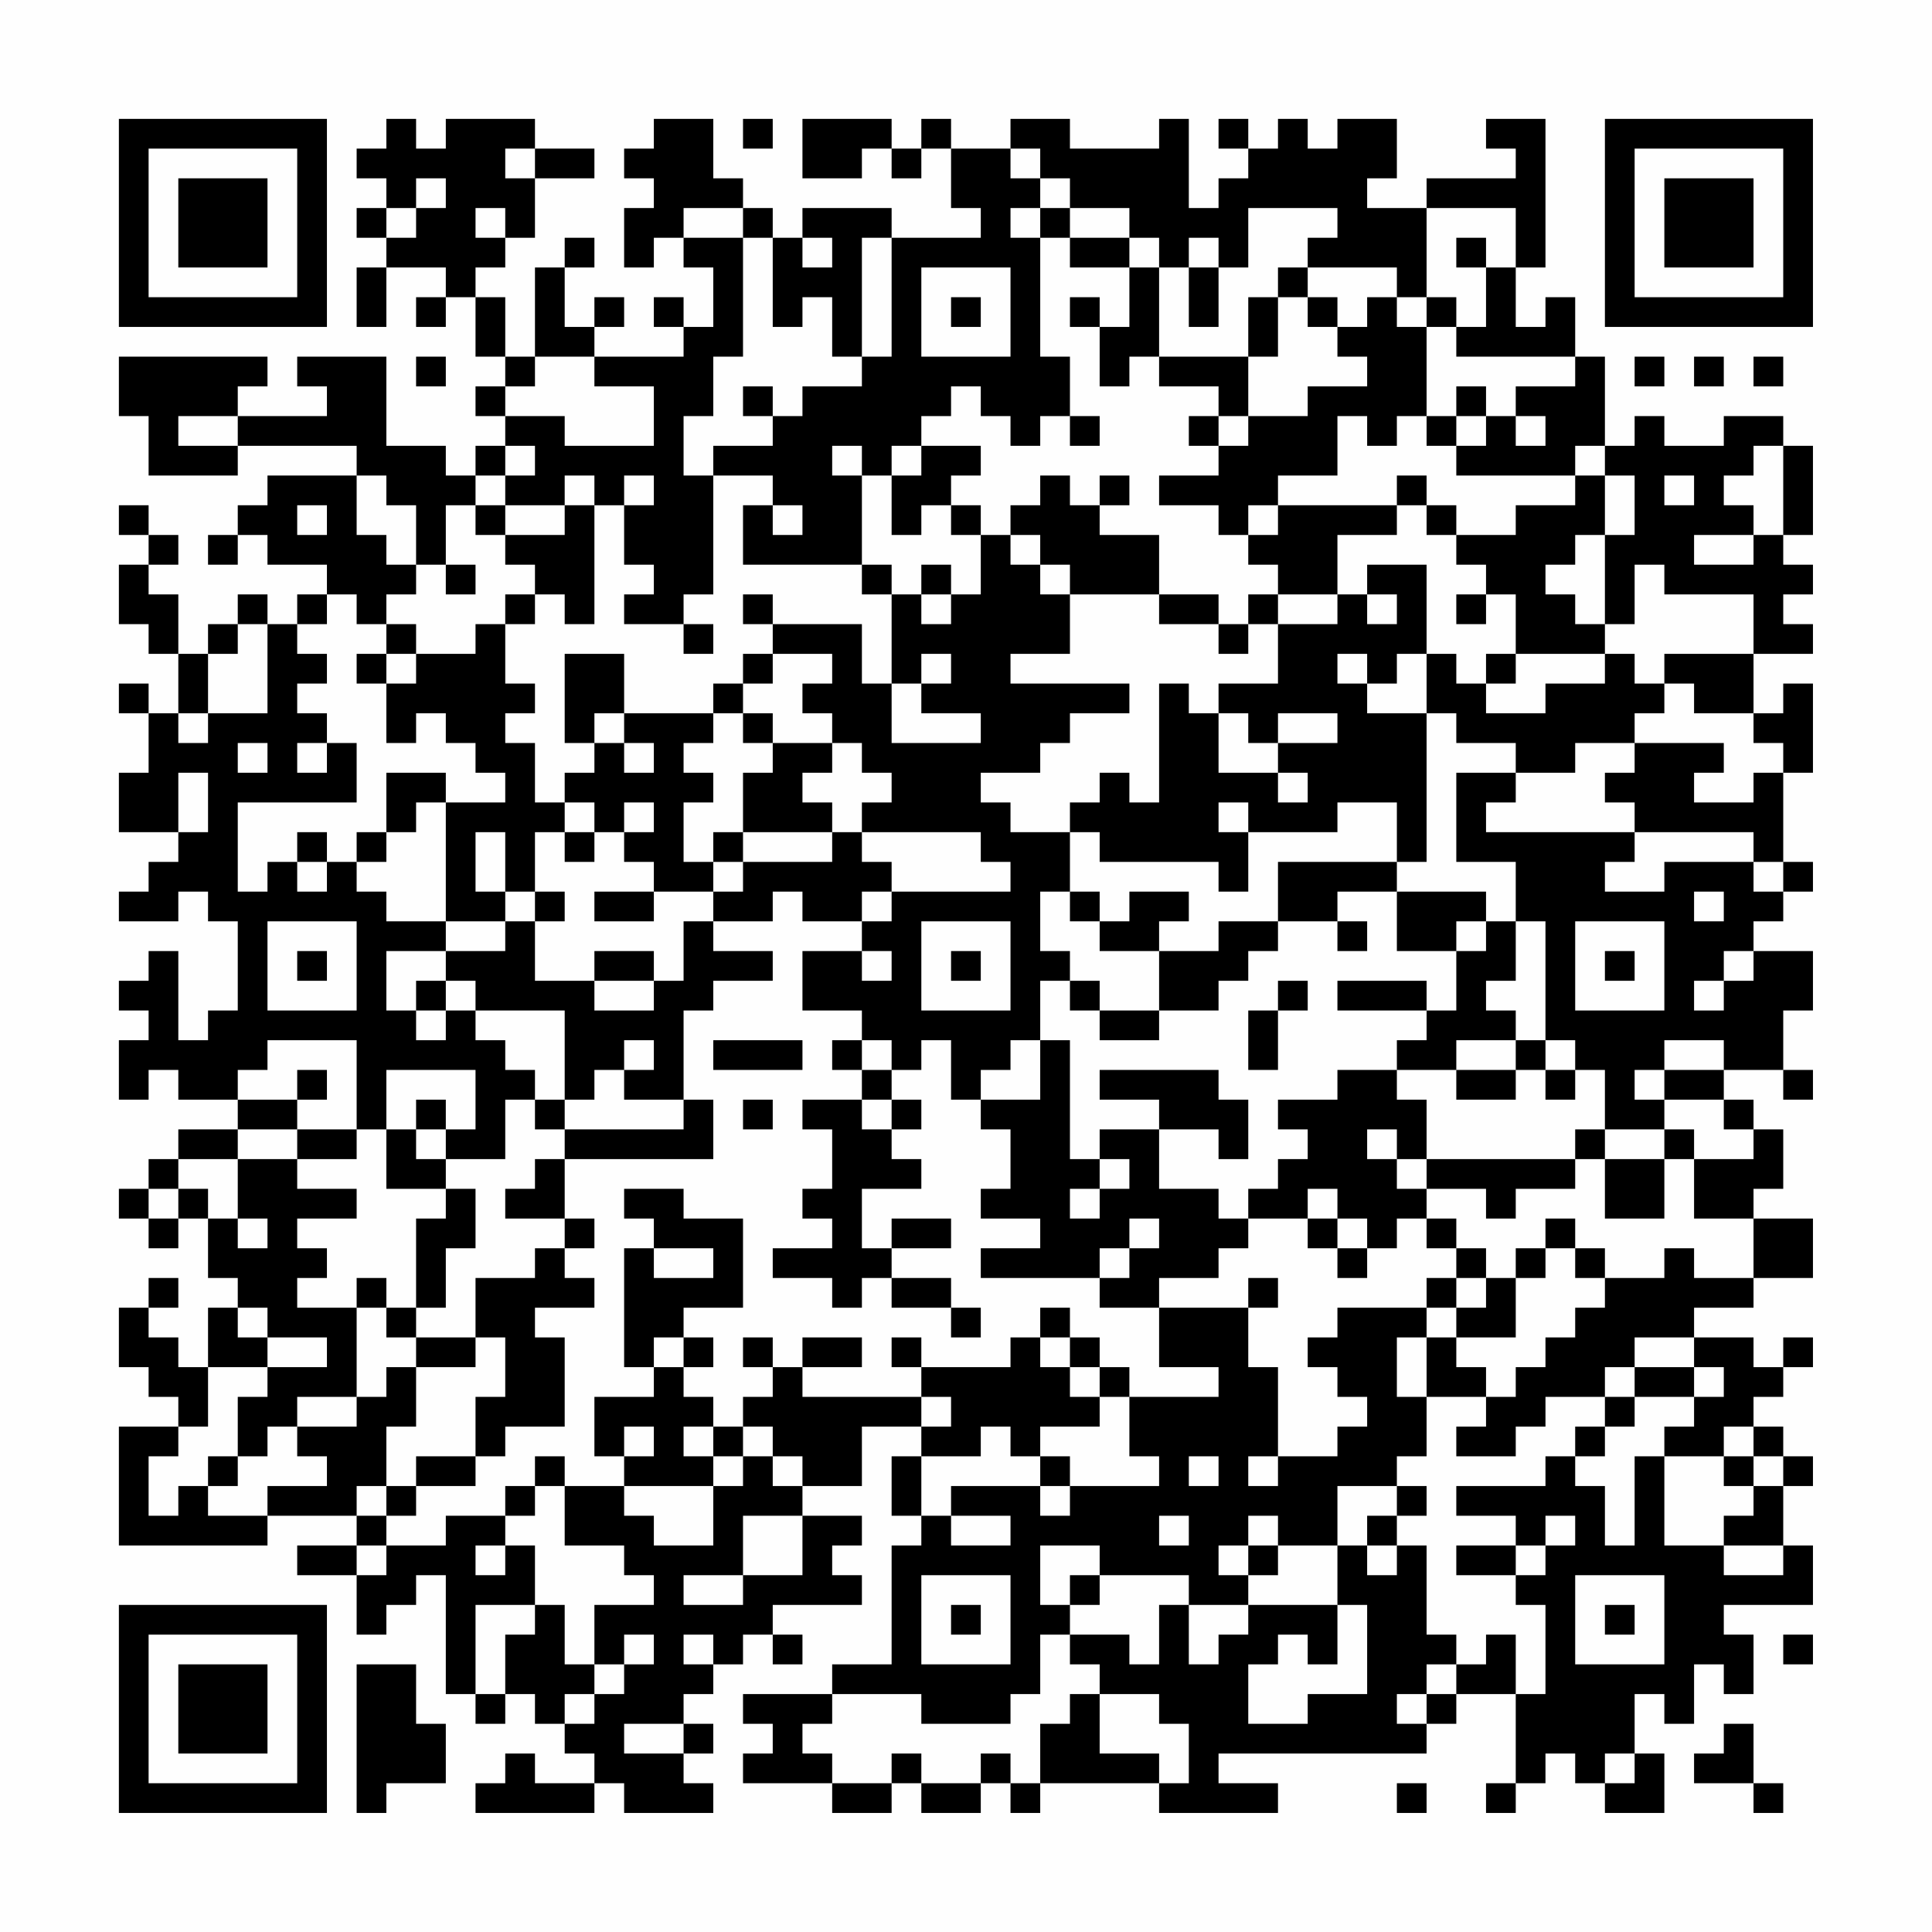 <?xml version="1.0" encoding="UTF-8"?>
<svg xmlns="http://www.w3.org/2000/svg" version="1.1" width="300" height="300" viewBox="0 0 300 300"><rect x="0" y="0" width="300" height="300" fill="#fefefe"/><g transform="scale(4.615)"><g transform="translate(4,4)"><path fill-rule="evenodd" d="M9 0L9 1L8 1L8 2L9 2L9 3L8 3L8 4L9 4L9 5L8 5L8 7L9 7L9 5L11 5L11 6L10 6L10 7L11 7L11 6L12 6L12 8L13 8L13 9L12 9L12 10L13 10L13 11L12 11L12 12L11 12L11 11L9 11L9 8L6 8L6 9L7 9L7 10L4 10L4 9L5 9L5 8L0 8L0 10L1 10L1 12L4 12L4 11L8 11L8 12L5 12L5 13L4 13L4 14L3 14L3 15L4 15L4 14L5 14L5 15L7 15L7 16L6 16L6 17L5 17L5 16L4 16L4 17L3 17L3 18L2 18L2 16L1 16L1 15L2 15L2 14L1 14L1 13L0 13L0 14L1 14L1 15L0 15L0 17L1 17L1 18L2 18L2 20L1 20L1 19L0 19L0 20L1 20L1 22L0 22L0 24L2 24L2 25L1 25L1 26L0 26L0 27L2 27L2 26L3 26L3 27L4 27L4 30L3 30L3 31L2 31L2 28L1 28L1 29L0 29L0 30L1 30L1 31L0 31L0 33L1 33L1 32L2 32L2 33L4 33L4 34L2 34L2 35L1 35L1 36L0 36L0 37L1 37L1 38L2 38L2 37L3 37L3 39L4 39L4 40L3 40L3 42L2 42L2 41L1 41L1 40L2 40L2 39L1 39L1 40L0 40L0 42L1 42L1 43L2 43L2 44L0 44L0 48L5 48L5 47L8 47L8 48L6 48L6 49L8 49L8 51L9 51L9 50L10 50L10 49L11 49L11 53L12 53L12 54L13 54L13 53L14 53L14 54L15 54L15 55L16 55L16 56L14 56L14 55L13 55L13 56L12 56L12 57L16 57L16 56L17 56L17 57L20 57L20 56L19 56L19 55L20 55L20 54L19 54L19 53L20 53L20 52L21 52L21 51L22 51L22 52L23 52L23 51L22 51L22 50L25 50L25 49L24 49L24 48L25 48L25 47L23 47L23 46L25 46L25 44L27 44L27 45L26 45L26 47L27 47L27 48L26 48L26 52L24 52L24 53L21 53L21 54L22 54L22 55L21 55L21 56L24 56L24 57L26 57L26 56L27 56L27 57L29 57L29 56L30 56L30 57L31 57L31 56L35 56L35 57L39 57L39 56L37 56L37 55L44 55L44 54L45 54L45 53L47 53L47 56L46 56L46 57L47 57L47 56L48 56L48 55L49 55L49 56L50 56L50 57L52 57L52 55L51 55L51 53L52 53L52 54L53 54L53 52L54 52L54 53L55 53L55 51L54 51L54 50L57 50L57 48L56 48L56 46L57 46L57 45L56 45L56 44L55 44L55 43L56 43L56 42L57 42L57 41L56 41L56 42L55 42L55 41L53 41L53 40L55 40L55 39L57 39L57 37L55 37L55 36L56 36L56 34L55 34L55 33L54 33L54 32L56 32L56 33L57 33L57 32L56 32L56 30L57 30L57 28L55 28L55 27L56 27L56 26L57 26L57 25L56 25L56 22L57 22L57 19L56 19L56 20L55 20L55 18L57 18L57 17L56 17L56 16L57 16L57 15L56 15L56 14L57 14L57 11L56 11L56 10L54 10L54 11L52 11L52 10L51 10L51 11L50 11L50 8L49 8L49 6L48 6L48 7L47 7L47 5L48 5L48 0L46 0L46 1L47 1L47 2L44 2L44 3L42 3L42 2L43 2L43 0L41 0L41 1L40 1L40 0L39 0L39 1L38 1L38 0L37 0L37 1L38 1L38 2L37 2L37 3L36 3L36 0L35 0L35 1L32 1L32 0L30 0L30 1L28 1L28 0L27 0L27 1L26 1L26 0L23 0L23 2L25 2L25 1L26 1L26 2L27 2L27 1L28 1L28 3L29 3L29 4L26 4L26 3L23 3L23 4L22 4L22 3L21 3L21 2L20 2L20 0L18 0L18 1L17 1L17 2L18 2L18 3L17 3L17 5L18 5L18 4L19 4L19 5L20 5L20 7L19 7L19 6L18 6L18 7L19 7L19 8L16 8L16 7L17 7L17 6L16 6L16 7L15 7L15 5L16 5L16 4L15 4L15 5L14 5L14 8L13 8L13 6L12 6L12 5L13 5L13 4L14 4L14 2L16 2L16 1L14 1L14 0L11 0L11 1L10 1L10 0ZM21 0L21 1L22 1L22 0ZM13 1L13 2L14 2L14 1ZM30 1L30 2L31 2L31 3L30 3L30 4L31 4L31 8L32 8L32 10L31 10L31 11L30 11L30 10L29 10L29 9L28 9L28 10L27 10L27 11L26 11L26 12L25 12L25 11L24 11L24 12L25 12L25 15L21 15L21 13L22 13L22 14L23 14L23 13L22 13L22 12L20 12L20 11L22 11L22 10L23 10L23 9L25 9L25 8L26 8L26 4L25 4L25 8L24 8L24 6L23 6L23 7L22 7L22 4L21 4L21 3L19 3L19 4L21 4L21 8L20 8L20 10L19 10L19 12L20 12L20 16L19 16L19 17L17 17L17 16L18 16L18 15L17 15L17 13L18 13L18 12L17 12L17 13L16 13L16 12L15 12L15 13L13 13L13 12L14 12L14 11L13 11L13 12L12 12L12 13L11 13L11 15L10 15L10 13L9 13L9 12L8 12L8 14L9 14L9 15L10 15L10 16L9 16L9 17L8 17L8 16L7 16L7 17L6 17L6 18L7 18L7 19L6 19L6 20L7 20L7 21L6 21L6 22L7 22L7 21L8 21L8 23L4 23L4 26L5 26L5 25L6 25L6 26L7 26L7 25L8 25L8 26L9 26L9 27L11 27L11 28L9 28L9 30L10 30L10 31L11 31L11 30L12 30L12 31L13 31L13 32L14 32L14 33L13 33L13 35L11 35L11 34L12 34L12 32L9 32L9 34L8 34L8 31L5 31L5 32L4 32L4 33L6 33L6 34L4 34L4 35L2 35L2 36L1 36L1 37L2 37L2 36L3 36L3 37L4 37L4 38L5 38L5 37L4 37L4 35L6 35L6 36L8 36L8 37L6 37L6 38L7 38L7 39L6 39L6 40L8 40L8 43L6 43L6 44L5 44L5 45L4 45L4 43L5 43L5 42L7 42L7 41L5 41L5 40L4 40L4 41L5 41L5 42L3 42L3 44L2 44L2 45L1 45L1 47L2 47L2 46L3 46L3 47L5 47L5 46L7 46L7 45L6 45L6 44L8 44L8 43L9 43L9 42L10 42L10 44L9 44L9 46L8 46L8 47L9 47L9 48L8 48L8 49L9 49L9 48L11 48L11 47L13 47L13 48L12 48L12 49L13 49L13 48L14 48L14 50L12 50L12 53L13 53L13 51L14 51L14 50L15 50L15 52L16 52L16 53L15 53L15 54L16 54L16 53L17 53L17 52L18 52L18 51L17 51L17 52L16 52L16 50L18 50L18 49L17 49L17 48L15 48L15 46L17 46L17 47L18 47L18 48L20 48L20 46L21 46L21 45L22 45L22 46L23 46L23 45L22 45L22 44L21 44L21 43L22 43L22 42L23 42L23 43L27 43L27 44L28 44L28 43L27 43L27 42L30 42L30 41L31 41L31 42L32 42L32 43L33 43L33 44L31 44L31 45L30 45L30 44L29 44L29 45L27 45L27 47L28 47L28 48L30 48L30 47L28 47L28 46L31 46L31 47L32 47L32 46L35 46L35 45L34 45L34 43L37 43L37 42L35 42L35 40L38 40L38 42L39 42L39 45L38 45L38 46L39 46L39 45L41 45L41 44L42 44L42 43L41 43L41 42L40 42L40 41L41 41L41 40L44 40L44 41L43 41L43 43L44 43L44 45L43 45L43 46L41 46L41 48L39 48L39 47L38 47L38 48L37 48L37 49L38 49L38 50L36 50L36 49L33 49L33 48L31 48L31 50L32 50L32 51L31 51L31 53L30 53L30 54L27 54L27 53L24 53L24 54L23 54L23 55L24 55L24 56L26 56L26 55L27 55L27 56L29 56L29 55L30 55L30 56L31 56L31 54L32 54L32 53L33 53L33 55L35 55L35 56L36 56L36 54L35 54L35 53L33 53L33 52L32 52L32 51L34 51L34 52L35 52L35 50L36 50L36 52L37 52L37 51L38 51L38 50L41 50L41 52L40 52L40 51L39 51L39 52L38 52L38 54L40 54L40 53L42 53L42 50L41 50L41 48L42 48L42 49L43 49L43 48L44 48L44 51L45 51L45 52L44 52L44 53L43 53L43 54L44 54L44 53L45 53L45 52L46 52L46 51L47 51L47 53L48 53L48 50L47 50L47 49L48 49L48 48L49 48L49 47L48 47L48 48L47 48L47 47L45 47L45 46L48 46L48 45L49 45L49 46L50 46L50 48L51 48L51 45L52 45L52 48L54 48L54 49L56 49L56 48L54 48L54 47L55 47L55 46L56 46L56 45L55 45L55 44L54 44L54 45L52 45L52 44L53 44L53 43L54 43L54 42L53 42L53 41L51 41L51 42L50 42L50 43L48 43L48 44L47 44L47 45L45 45L45 44L46 44L46 43L47 43L47 42L48 42L48 41L49 41L49 40L50 40L50 39L52 39L52 38L53 38L53 39L55 39L55 37L53 37L53 35L55 35L55 34L54 34L54 33L52 33L52 32L54 32L54 31L52 31L52 32L51 32L51 33L52 33L52 34L50 34L50 32L49 32L49 31L48 31L48 27L47 27L47 25L45 25L45 22L47 22L47 23L46 23L46 24L51 24L51 25L50 25L50 26L52 26L52 25L55 25L55 26L56 26L56 25L55 25L55 24L51 24L51 23L50 23L50 22L51 22L51 21L54 21L54 22L53 22L53 23L55 23L55 22L56 22L56 21L55 21L55 20L53 20L53 19L52 19L52 18L55 18L55 16L52 16L52 15L51 15L51 17L50 17L50 14L51 14L51 12L50 12L50 11L49 11L49 12L45 12L45 11L46 11L46 10L47 10L47 11L48 11L48 10L47 10L47 9L49 9L49 8L45 8L45 7L46 7L46 5L47 5L47 3L44 3L44 6L43 6L43 5L40 5L40 4L41 4L41 3L38 3L38 5L37 5L37 4L36 4L36 5L35 5L35 4L34 4L34 3L32 3L32 2L31 2L31 1ZM10 2L10 3L9 3L9 4L10 4L10 3L11 3L11 2ZM12 3L12 4L13 4L13 3ZM31 3L31 4L32 4L32 5L34 5L34 7L33 7L33 6L32 6L32 7L33 7L33 9L34 9L34 8L35 8L35 9L37 9L37 10L36 10L36 11L37 11L37 12L35 12L35 13L37 13L37 14L38 14L38 15L39 15L39 16L38 16L38 17L37 17L37 16L35 16L35 14L33 14L33 13L34 13L34 12L33 12L33 13L32 13L32 12L31 12L31 13L30 13L30 14L29 14L29 13L28 13L28 12L29 12L29 11L27 11L27 12L26 12L26 14L27 14L27 13L28 13L28 14L29 14L29 16L28 16L28 15L27 15L27 16L26 16L26 15L25 15L25 16L26 16L26 19L25 19L25 17L22 17L22 16L21 16L21 17L22 17L22 18L21 18L21 19L20 19L20 20L17 20L17 18L15 18L15 21L16 21L16 22L15 22L15 23L14 23L14 21L13 21L13 20L14 20L14 19L13 19L13 17L14 17L14 16L15 16L15 17L16 17L16 13L15 13L15 14L13 14L13 13L12 13L12 14L13 14L13 15L14 15L14 16L13 16L13 17L12 17L12 18L10 18L10 17L9 17L9 18L8 18L8 19L9 19L9 21L10 21L10 20L11 20L11 21L12 21L12 22L13 22L13 23L11 23L11 22L9 22L9 24L8 24L8 25L9 25L9 24L10 24L10 23L11 23L11 27L13 27L13 28L11 28L11 29L10 29L10 30L11 30L11 29L12 29L12 30L15 30L15 33L14 33L14 34L15 34L15 35L14 35L14 36L13 36L13 37L15 37L15 38L14 38L14 39L12 39L12 41L10 41L10 40L11 40L11 38L12 38L12 36L11 36L11 35L10 35L10 34L11 34L11 33L10 33L10 34L9 34L9 36L11 36L11 37L10 37L10 40L9 40L9 39L8 39L8 40L9 40L9 41L10 41L10 42L12 42L12 41L13 41L13 43L12 43L12 45L10 45L10 46L9 46L9 47L10 47L10 46L12 46L12 45L13 45L13 44L15 44L15 41L14 41L14 40L16 40L16 39L15 39L15 38L16 38L16 37L15 37L15 35L20 35L20 33L19 33L19 30L20 30L20 29L22 29L22 28L20 28L20 27L22 27L22 26L23 26L23 27L25 27L25 28L23 28L23 30L25 30L25 31L24 31L24 32L25 32L25 33L23 33L23 34L24 34L24 36L23 36L23 37L24 37L24 38L22 38L22 39L24 39L24 40L25 40L25 39L26 39L26 40L28 40L28 41L29 41L29 40L28 40L28 39L26 39L26 38L28 38L28 37L26 37L26 38L25 38L25 36L27 36L27 35L26 35L26 34L27 34L27 33L26 33L26 32L27 32L27 31L28 31L28 33L29 33L29 34L30 34L30 36L29 36L29 37L31 37L31 38L29 38L29 39L33 39L33 40L35 40L35 39L37 39L37 38L38 38L38 37L40 37L40 38L41 38L41 39L42 39L42 38L43 38L43 37L44 37L44 38L45 38L45 39L44 39L44 40L45 40L45 41L44 41L44 43L46 43L46 42L45 42L45 41L47 41L47 39L48 39L48 38L49 38L49 39L50 39L50 38L49 38L49 37L48 37L48 38L47 38L47 39L46 39L46 38L45 38L45 37L44 37L44 36L46 36L46 37L47 37L47 36L49 36L49 35L50 35L50 37L52 37L52 35L53 35L53 34L52 34L52 35L50 35L50 34L49 34L49 35L44 35L44 33L43 33L43 32L45 32L45 33L47 33L47 32L48 32L48 33L49 33L49 32L48 32L48 31L47 31L47 30L46 30L46 29L47 29L47 27L46 27L46 26L43 26L43 25L44 25L44 20L45 20L45 21L47 21L47 22L49 22L49 21L51 21L51 20L52 20L52 19L51 19L51 18L50 18L50 17L49 17L49 16L48 16L48 15L49 15L49 14L50 14L50 12L49 12L49 13L47 13L47 14L45 14L45 13L44 13L44 12L43 12L43 13L39 13L39 12L41 12L41 10L42 10L42 11L43 11L43 10L44 10L44 11L45 11L45 10L46 10L46 9L45 9L45 10L44 10L44 7L45 7L45 6L44 6L44 7L43 7L43 6L42 6L42 7L41 7L41 6L40 6L40 5L39 5L39 6L38 6L38 8L35 8L35 5L34 5L34 4L32 4L32 3ZM23 4L23 5L24 5L24 4ZM45 4L45 5L46 5L46 4ZM27 5L27 8L30 8L30 5ZM36 5L36 7L37 7L37 5ZM28 6L28 7L29 7L29 6ZM39 6L39 8L38 8L38 10L37 10L37 11L38 11L38 10L40 10L40 9L42 9L42 8L41 8L41 7L40 7L40 6ZM10 8L10 9L11 9L11 8ZM14 8L14 9L13 9L13 10L15 10L15 11L18 11L18 9L16 9L16 8ZM51 8L51 9L52 9L52 8ZM53 8L53 9L54 9L54 8ZM55 8L55 9L56 9L56 8ZM21 9L21 10L22 10L22 9ZM2 10L2 11L4 11L4 10ZM32 10L32 11L33 11L33 10ZM55 11L55 12L54 12L54 13L55 13L55 14L53 14L53 15L55 15L55 14L56 14L56 11ZM52 12L52 13L53 13L53 12ZM6 13L6 14L7 14L7 13ZM38 13L38 14L39 14L39 13ZM43 13L43 14L41 14L41 16L39 16L39 17L38 17L38 18L37 18L37 17L35 17L35 16L32 16L32 15L31 15L31 14L30 14L30 15L31 15L31 16L32 16L32 18L30 18L30 19L34 19L34 20L32 20L32 21L31 21L31 22L29 22L29 23L30 23L30 24L32 24L32 26L31 26L31 28L32 28L32 29L31 29L31 31L30 31L30 32L29 32L29 33L31 33L31 31L32 31L32 35L33 35L33 36L32 36L32 37L33 37L33 36L34 36L34 35L33 35L33 34L35 34L35 36L37 36L37 37L38 37L38 36L39 36L39 35L40 35L40 34L39 34L39 33L41 33L41 32L43 32L43 31L44 31L44 30L45 30L45 28L46 28L46 27L45 27L45 28L43 28L43 26L41 26L41 27L39 27L39 25L43 25L43 23L41 23L41 24L38 24L38 23L37 23L37 24L38 24L38 26L37 26L37 25L33 25L33 24L32 24L32 23L33 23L33 22L34 22L34 23L35 23L35 19L36 19L36 20L37 20L37 22L39 22L39 23L40 23L40 22L39 22L39 21L41 21L41 20L39 20L39 21L38 21L38 20L37 20L37 19L39 19L39 17L41 17L41 16L42 16L42 17L43 17L43 16L42 16L42 15L44 15L44 18L43 18L43 19L42 19L42 18L41 18L41 19L42 19L42 20L44 20L44 18L45 18L45 19L46 19L46 20L48 20L48 19L50 19L50 18L47 18L47 16L46 16L46 15L45 15L45 14L44 14L44 13ZM11 15L11 16L12 16L12 15ZM27 16L27 17L28 17L28 16ZM45 16L45 17L46 17L46 16ZM4 17L4 18L3 18L3 20L2 20L2 21L3 21L3 20L5 20L5 17ZM19 17L19 18L20 18L20 17ZM9 18L9 19L10 19L10 18ZM22 18L22 19L21 19L21 20L20 20L20 21L19 21L19 22L20 22L20 23L19 23L19 25L20 25L20 26L18 26L18 25L17 25L17 24L18 24L18 23L17 23L17 24L16 24L16 23L15 23L15 24L14 24L14 26L13 26L13 24L12 24L12 26L13 26L13 27L14 27L14 29L16 29L16 30L18 30L18 29L19 29L19 27L20 27L20 26L21 26L21 25L24 25L24 24L25 24L25 25L26 25L26 26L25 26L25 27L26 27L26 26L30 26L30 25L29 25L29 24L25 24L25 23L26 23L26 22L25 22L25 21L24 21L24 20L23 20L23 19L24 19L24 18ZM27 18L27 19L26 19L26 21L29 21L29 20L27 20L27 19L28 19L28 18ZM46 18L46 19L47 19L47 18ZM16 20L16 21L17 21L17 22L18 22L18 21L17 21L17 20ZM21 20L21 21L22 21L22 22L21 22L21 24L20 24L20 25L21 25L21 24L24 24L24 23L23 23L23 22L24 22L24 21L22 21L22 20ZM4 21L4 22L5 22L5 21ZM2 22L2 24L3 24L3 22ZM6 24L6 25L7 25L7 24ZM15 24L15 25L16 25L16 24ZM14 26L14 27L15 27L15 26ZM16 26L16 27L18 27L18 26ZM32 26L32 27L33 27L33 28L35 28L35 30L33 30L33 29L32 29L32 30L33 30L33 31L35 31L35 30L37 30L37 29L38 29L38 28L39 28L39 27L37 27L37 28L35 28L35 27L36 27L36 26L34 26L34 27L33 27L33 26ZM53 26L53 27L54 27L54 26ZM5 27L5 30L8 30L8 27ZM27 27L27 30L30 30L30 27ZM41 27L41 28L42 28L42 27ZM49 27L49 30L52 30L52 27ZM6 28L6 29L7 29L7 28ZM16 28L16 29L18 29L18 28ZM25 28L25 29L26 29L26 28ZM28 28L28 29L29 29L29 28ZM50 28L50 29L51 29L51 28ZM54 28L54 29L53 29L53 30L54 30L54 29L55 29L55 28ZM39 29L39 30L38 30L38 32L39 32L39 30L40 30L40 29ZM41 29L41 30L44 30L44 29ZM17 31L17 32L16 32L16 33L15 33L15 34L19 34L19 33L17 33L17 32L18 32L18 31ZM20 31L20 32L23 32L23 31ZM25 31L25 32L26 32L26 31ZM45 31L45 32L47 32L47 31ZM6 32L6 33L7 33L7 32ZM33 32L33 33L35 33L35 34L37 34L37 35L38 35L38 33L37 33L37 32ZM21 33L21 34L22 34L22 33ZM25 33L25 34L26 34L26 33ZM6 34L6 35L8 35L8 34ZM42 34L42 35L43 35L43 36L44 36L44 35L43 35L43 34ZM17 36L17 37L18 37L18 38L17 38L17 42L18 42L18 43L16 43L16 45L17 45L17 46L20 46L20 45L21 45L21 44L20 44L20 43L19 43L19 42L20 42L20 41L19 41L19 40L21 40L21 37L19 37L19 36ZM40 36L40 37L41 37L41 38L42 38L42 37L41 37L41 36ZM34 37L34 38L33 38L33 39L34 39L34 38L35 38L35 37ZM18 38L18 39L20 39L20 38ZM38 39L38 40L39 40L39 39ZM45 39L45 40L46 40L46 39ZM31 40L31 41L32 41L32 42L33 42L33 43L34 43L34 42L33 42L33 41L32 41L32 40ZM18 41L18 42L19 42L19 41ZM21 41L21 42L22 42L22 41ZM23 41L23 42L25 42L25 41ZM26 41L26 42L27 42L27 41ZM51 42L51 43L50 43L50 44L49 44L49 45L50 45L50 44L51 44L51 43L53 43L53 42ZM17 44L17 45L18 45L18 44ZM19 44L19 45L20 45L20 44ZM3 45L3 46L4 46L4 45ZM14 45L14 46L13 46L13 47L14 47L14 46L15 46L15 45ZM31 45L31 46L32 46L32 45ZM36 45L36 46L37 46L37 45ZM54 45L54 46L55 46L55 45ZM43 46L43 47L42 47L42 48L43 48L43 47L44 47L44 46ZM21 47L21 49L19 49L19 50L21 50L21 49L23 49L23 47ZM35 47L35 48L36 48L36 47ZM38 48L38 49L39 49L39 48ZM45 48L45 49L47 49L47 48ZM27 49L27 52L30 52L30 49ZM32 49L32 50L33 50L33 49ZM49 49L49 52L52 52L52 49ZM28 50L28 51L29 51L29 50ZM50 50L50 51L51 51L51 50ZM19 51L19 52L20 52L20 51ZM56 51L56 52L57 52L57 51ZM8 52L8 57L9 57L9 56L11 56L11 54L10 54L10 52ZM17 54L17 55L19 55L19 54ZM54 54L54 55L53 55L53 56L55 56L55 57L56 57L56 56L55 56L55 54ZM50 55L50 56L51 56L51 55ZM43 56L43 57L44 57L44 56ZM0 0L0 7L7 7L7 0ZM1 1L1 6L6 6L6 1ZM2 2L2 5L5 5L5 2ZM50 0L50 7L57 7L57 0ZM51 1L51 6L56 6L56 1ZM52 2L52 5L55 5L55 2ZM0 50L0 57L7 57L7 50ZM1 51L1 56L6 56L6 51ZM2 52L2 55L5 55L5 52Z" fill="#000000"/></g></g></svg>

